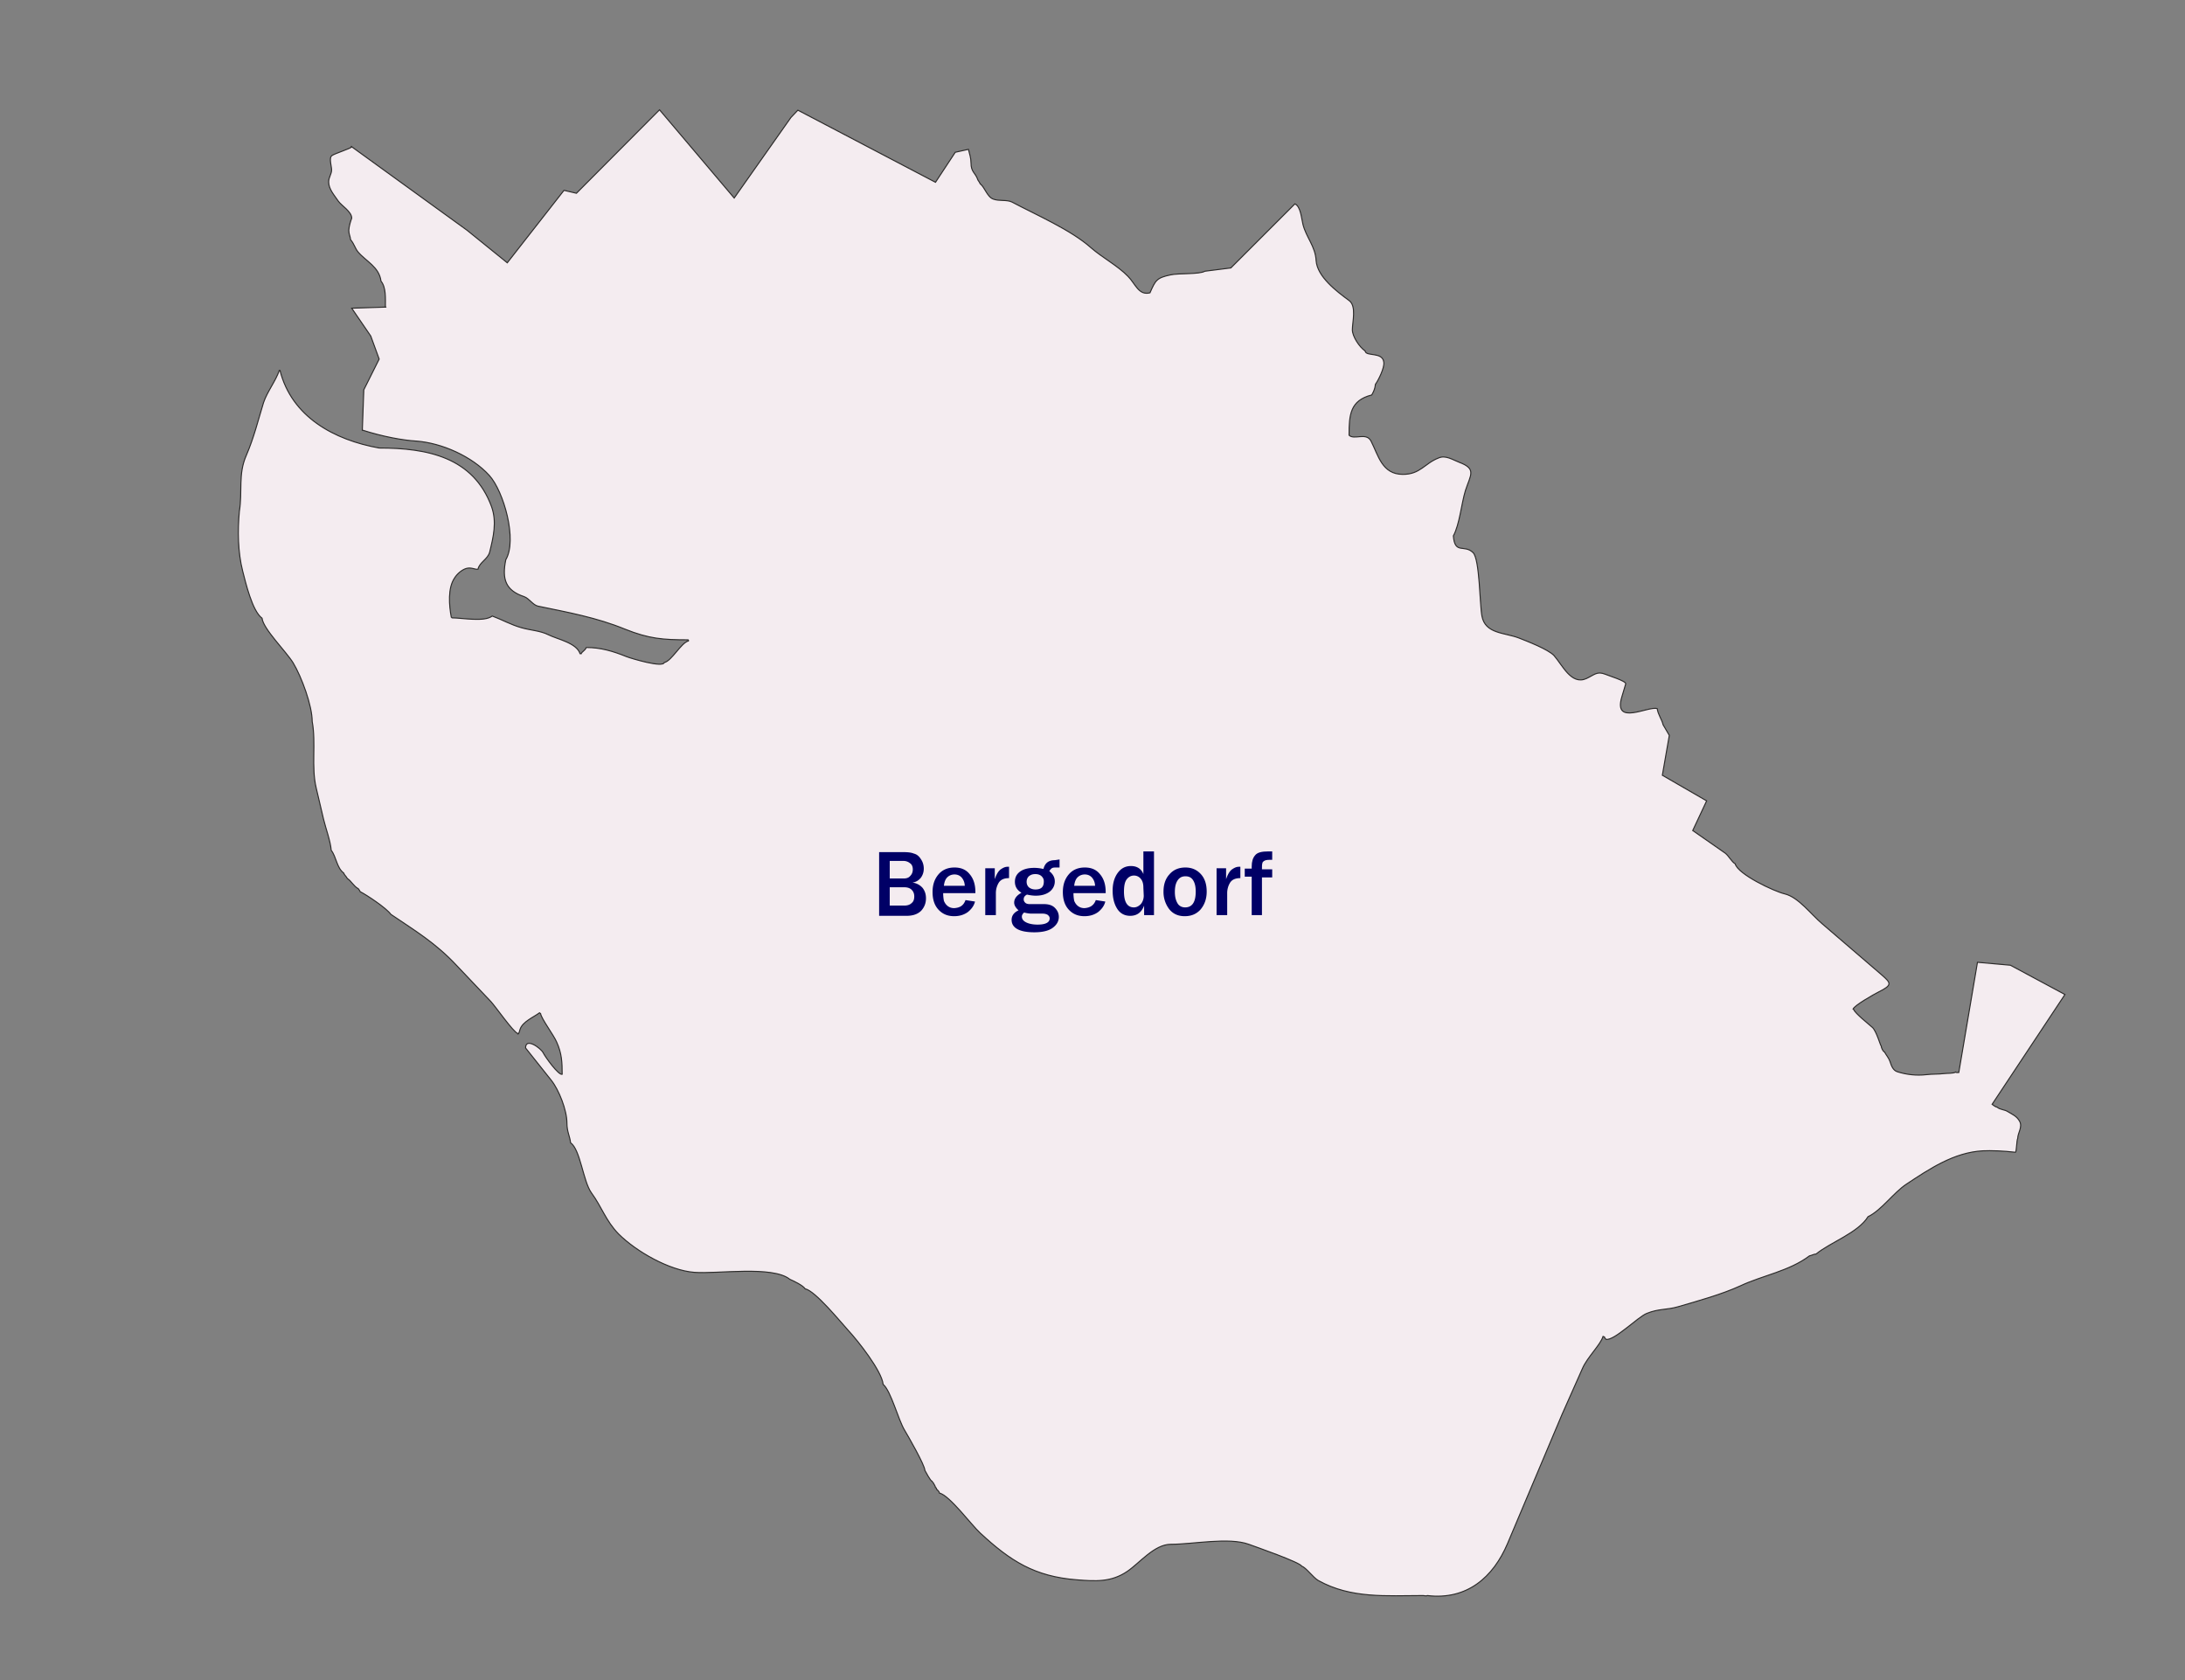<svg xmlns="http://www.w3.org/2000/svg" xmlns:xlink="http://www.w3.org/1999/xlink" viewBox="0 0 597 459" xmlns:v="https://vecta.io/nano"><rect x="0" y="0" width="597" height="459" fill="#808080" stroke="none"/><path d="M99 117.5c5.6 1.8 11.2 2.8 14.7 3 7 .5 15.3 4.2 20 9.4 3.9 4.3 7.7 17.6 4.5 23-1.1 5.3-.1 8.4 5 10.1 1.4.5 2.4 2.3 3.8 2.6 8.2 1.7 16 3.1 23.8 6.3 6.5 2.6 10.3 2.9 17.2 2.9l.1.1v.2c-2 .5-4.6 5.5-6.6 5.9-.4 1.5-9-1.1-10.3-1.6-3.7-1.5-7.1-2.5-10.9-2.5l-.2.1c-.1.6-1.2 1.1-1.3 1.6h-.3c-1-3-6.1-3.9-8.7-5.2-2.2-1.1-4.9-1.2-7.3-1.9-2.9-.8-5.3-2.2-8-3.2-2.2 1.7-8.2.5-11 .5-.1-.1 0-.1-.2-.2-.6-3.2-1-7.9.9-10.7.7-1.1 1.9-2.2 3.2-2.6 1.4-.4 2.5.4 3.2.2.4-1.9 2.7-2.7 3.2-4.7 1-4.1 2-8.2.5-12.4-5-13.5-17.5-16-30.7-16-12.3-2.2-23.9-8.5-27.1-21.2h-.2C75.4 104 73 107 72 110c-1.5 4.9-2.6 9.5-4.7 14.4-2.3 5.2-1 9.8-1.9 15.3-.5 5.3-.4 11.2.9 16.3.8 3.1 2.6 10.9 5.3 12.9.3 2.9 6.6 9.1 8.5 12.2 2.3 3.8 5.2 11.7 5.2 16 1.1 5.9-.3 12.4 1.1 18.2l2 8.5c.6 2.5 1.9 6 2.1 8.5 1.4 1.8 1.5 4.8 3.4 6.2.2.6.7.9 1 1.5 1.1.7 1.7 2.1 3 2.8.2.3.4.5.5.8 1.8.9 7.2 4.5 8.4 6.2 6.8 4.6 12.2 7.8 18 14l9.3 9.8c1.3 1.4 6.2 8.4 7.3 8.7 0 .1 0 0 .1.2.3 0 .5-1 .6-1.3.7-2.1 3.7-3.3 5.3-4.5.1.1.2.1.3.2.2 1.4 3.6 5.9 4.4 7.8 1.4 3.1 1.5 5.5 1.5 8.8-1 .3-4.6-4.7-5.2-5.9s-4.8-4.3-4.8-1.3l7 8.8c2.1 2.6 4.3 8.2 4.3 11.7 0 2.4.8 3.6 1 5.4 2.7 1.9 3.4 10.5 5.7 13.7 2.8 3.8 3.9 7.6 7.4 11.2 4.8 4.8 13.9 10 20.7 10.5 6.2.5 21.4-1.9 26.1 1.9 1.1.5 3.5 1.6 4.2 2.6 2.8.6 9.7 9.1 11.8 11.4 2.6 2.8 9.1 11 9.5 14.7 2.2 1.9 4.1 9.7 5.9 12.6.9 1.5 5.5 9.5 5.5 10.9.3.5 1.5 2.9 2 3 .1.2.1.3.3.4.1.3.6.9.6 1.3l.2.1c0 .2.2.3.2.5.2 0 .7.7.7.9 2.8.7 8.7 8.7 11.1 10.9 8.3 7.7 14.9 11.9 26.4 12.8 5.1.4 9.4.7 13.8-2.3 3.4-2.3 7.4-7.4 11.9-7.4 6.1 0 15.8-2 21.3 0 1.9.7 14 4.9 14.5 6 1.1.3 3.1 3.1 4.5 3.9 9 5 18.6 4.1 28.7 4.1.3 0 .8.2 1.1 0 10.8 1.3 18-5 21.9-14.2l14.9-35.3 5.6-12.6c1.3-3 4.9-6.4 5.6-8.7.3 0 .2.2.4.2 0 .3.3.4.4.6 2.2.5 8.8-6.2 11.2-7.1 3.2-1.3 5.4-.9 8.5-1.8 5.5-1.6 12-3.4 17-5.7 6.2-2.9 13.3-4 18.9-8.2.6-.1 1.2-.5 1.8-.5 3.9-3.2 11.5-5.8 14.2-10.2 3.6-1.7 7-6.6 10.5-8.9 6.2-4.1 13-8.7 20.9-9.1 2.1-.1 5.5 0 8.9.4h0c.3-.4.3-3.3.6-3.8 0-1.5 1.4-3.1.5-4.7-.8-1.4-1.9-1.8-3.2-2.6-.9-.6-2.1-.5-2.9-1.2-.5-.1-1-.5-1.4-.8l19.9-30-14.9-8-9-.8-5.1 30.1c-.3 0-.7.1-.9-.1-.5.4-2.4.3-3.1.4-1.6.2-3.3.1-4.9.3-2.7.3-5.4 0-7.9-.8-1.2-.4-1.6-1.6-2-2.8-.3-.9-1-1.7-1.5-2.6-.4-.1-.9-1.2-.9-1.6-.2-.1-1.3-4.1-2.4-5.1-1-.9-4.8-3.9-5.1-4.9l-.2-.1c.3-1 5.8-4.1 7-4.7 3.8-1.9 3.4-2.4.9-4.6l-16.3-14c-3.1-2.6-6.5-7.3-10.3-8.2-2.9-.7-12.7-5.3-13.5-8.2-1-.6-1.7-2.1-2.7-2.9l-8.9-6.2 3.8-8.1-12.1-7 1.9-10.9-1.7-2.9c-.3-1.4-1.4-2.8-1.6-4.4-2.4-.8-12 4.8-9.7-3.1l1.1-3.7c0-.8-4.7-2.2-5.6-2.6-2.3-.9-3 .2-5.2 1.2-4.1 1.8-6.5-3.7-8.8-6.3-1.6-1.7-7.3-3.9-9.6-4.8-3.9-1.5-9.2-1.1-10.1-6-.6-3.2-.6-15.5-2.4-17.3-2.4-2.4-5 .6-5.4-4.6 1.7-3.1 2.2-8.8 3.3-12.4 1.4-4.3 3.1-5.9-1.7-7.7-1.8-.7-3.7-2-5.6-1.2-3.9 1.5-5 4.5-9.8 4.5-5.7 0-6.7-5.2-8.7-9.1-1.3-2.5-4.6-.2-6-1.6 0-5.6.3-9.5 6.2-11 .5-.9.9-1.7 1-2.9.8-1.1 2.5-4.5 2.3-6-.3-3-4.9-1.5-5.1-3.1-1.6-1.1-3.5-4-3.5-5.8 0-2.1 1.2-6.5-.9-8-3.4-2.5-8.7-6.5-9-10.9-.2-3.9-2.7-6.3-3.6-9.9-.4-1.6-.6-4.9-2.2-5.6l-17.5 17.5-7.1.9c-1.5.9-7.3.5-9.4 1-3.8.8-4.1 1.5-5.6 4.9-3.1.8-4-2.5-6-4.5-2.8-2.9-7-5.1-10.1-7.8-5.5-4.9-15-9-21.6-12.5-1.4-.7-3.5-.2-5.1-.8-1.7-.6-2.3-3.2-3.6-4.2-.2-.4-.3-.6-.6-1-.7-2.1-1.9-2.1-1.9-4.7 0-1.3-.4-2.5-.7-3.7h0l-3.6.8-5.4 8.2L218 30.1l-1.9 2-15.5 22L180.2 30l-22.7 22.8-3.4-.8-15.5 19.8-11-8.9-31.5-22.8-.2-.2.1.1.1.1c0 .4-4.6 1.8-5.4 2.4-.9.6-.1 2.9-.1 3.9 0 1.2-.8 2-.8 3.3 0 2 1.6 3.7 2.6 5.2.9 1.3 3.7 2.9 3.7 4.7-.4 1.1-.7 2.1-.8 3.3 0 1.1.4 1.6.5 2.6.9 1 1.2 2.3 2 3.3 2.2 2.6 5.8 4.1 6.3 8 1.4 1.7 1.2 4.7 1.2 6.9l.1.2-9.3.3h0l5.2 7.6 2.3 6.3-4.2 8.4-.4 11h0 0z" fill-rule="evenodd" fill="#f4ecf0" stroke="#2b2a29" stroke-width=".284" stroke-miterlimit="10"/><g fill="#006"><path d="M240.2 250v-17.2h6.7c1.1 0 2.1.1 2.8.4.8.2 1.4.7 1.9 1.5.5.7.8 1.6.8 2.6s-.3 1.8-.8 2.5c-.6.7-1.3 1.2-2.3 1.3 1.2.2 2.1.7 2.8 1.5.6.8.9 1.7.9 2.8 0 1.3-.4 2.4-1.3 3.4-.9.9-2.2 1.4-4 1.4h-7.5v-.2zm2.9-10h3.8c.8 0 1.4-.2 1.8-.7.5-.5.7-1.1.7-1.8 0-.8-.3-1.4-.8-1.7-.5-.4-1.1-.6-1.8-.6h-3.7v4.8zm0 7.4h4c.8 0 1.5-.2 2-.7.5-.4.7-1 .7-1.8 0-.7-.2-1.3-.7-1.8s-1.2-.7-2-.7h-4v5h0zm20.7-1.5l2.6.4c-.3 1.2-1 2.1-2 2.9-1 .7-2.2 1.1-3.7 1.1-1.8 0-3.2-.6-4.3-1.8s-1.6-2.8-1.6-4.8c0-1.9.5-3.5 1.6-4.8s2.6-1.9 4.4-1.9 3.2.6 4.2 1.9c1 1.2 1.5 2.8 1.5 4.8v.3h-8.8a10.61 10.61 0 0 0 .2 2.1c.2.5.5 1 1 1.4s1.1.6 1.8.6c1.7-.1 2.6-.8 3.1-2.2h0zm-.2-3.8c0-.9-.3-1.7-.8-2.3s-1.2-.9-2-.9-1.5.3-2 .8-.8 1.3-.9 2.3h5.7z"/><use xlink:href="#B"/><path d="M289.5 234.8v2.2h-.9c-.4 0-.7 0-1 .1s-.6.4-.9.9c1 .8 1.5 1.7 1.5 2.8s-.5 2.1-1.4 2.8-2.2 1.1-3.8 1.1c-.7 0-1.5-.1-2.4-.3-.6.3-.9.7-.9 1.3 0 .3.1.6.4.9s.7.4 1.3.4h3.8c1.3 0 2.3.3 3 1s1.1 1.5 1.1 2.5c0 1.2-.6 2.2-1.7 3s-2.8 1.2-5 1.2c-4.1 0-6.2-1.2-6.2-3.4 0-1.1.6-2 1.9-2.6-.8-.7-1.2-1.4-1.2-2.1 0-1.1.7-2 2-2.7-1.2-.7-1.8-1.7-1.8-3 0-1.1.4-2 1.3-2.7s2.2-1.1 4-1.1c.8 0 1.6.1 2.5.3.4-1.6 1.4-2.4 3.1-2.4l1.3-.2h0zm-6.6 8.2c1.6 0 2.3-.7 2.3-2.2 0-.6-.2-1-.6-1.4s-1-.6-1.7-.6c-.8 0-1.3.2-1.8.6-.4.4-.6.9-.6 1.5s.2 1.1.6 1.5c.5.4 1.1.6 1.8.6zm-3.1 6.3c-.4.4-.6.7-.6 1.1 0 .6.3 1.1 1 1.5s1.8.7 3.3.7c2.2 0 3.3-.6 3.3-1.7 0-.4-.2-.7-.6-1-.4-.2-.8-.3-1.3-.3h-3.1c-.5 0-1.2-.1-2-.3h0zm19.6-3.4l2.6.4c-.3 1.2-1 2.1-2 2.9-1 .7-2.2 1.1-3.7 1.1-1.8 0-3.2-.6-4.3-1.8s-1.6-2.8-1.6-4.8c0-1.9.5-3.5 1.6-4.8s2.6-1.9 4.4-1.9 3.2.6 4.2 1.9c1 1.2 1.5 2.8 1.5 4.8v.3h-8.8a10.61 10.61 0 0 0 .2 2.1c.2.5.5 1 1 1.4s1.1.6 1.8.6c1.6-.1 2.6-.8 3.1-2.2h0zm-.2-3.8c0-.9-.3-1.7-.8-2.3s-1.2-.9-2-.9-1.5.3-2 .8-.8 1.3-.9 2.3h5.7zm16.1 7.9h-2.7v-2.6c-.7 1.9-2 2.8-3.8 2.8-1.6 0-2.8-.7-3.6-2s-1.2-2.9-1.2-4.9c0-1.8.4-3.4 1.3-4.7s2.1-2 3.7-2 2.8.7 3.4 2.2v-6.2h2.9V250zm-2.9-7.5c0-1-.2-1.8-.7-2.4a2.32 2.32 0 0 0-1.9-.9c-.8 0-1.5.4-2 1.1s-.7 1.8-.7 3.3c0 2.8.9 4.3 2.7 4.3.7 0 1.3-.3 1.9-.9.5-.6.8-1.4.8-2.3l-.1-2.2h0zm11.3 7.8c-1.9 0-3.3-.7-4.3-2a7.75 7.75 0 0 1-1.5-4.7c0-1.9.5-3.5 1.6-4.7 1.1-1.3 2.6-1.9 4.4-1.9 1.7 0 3.1.6 4.2 1.8s1.6 2.8 1.6 4.8-.6 3.6-1.7 4.9c-1.1 1.2-2.5 1.8-4.3 1.8h0zm.1-2.4c1.9 0 2.9-1.4 2.9-4.3 0-1.3-.2-2.3-.7-3.1s-1.2-1.1-2.1-1.1c-1 0-1.7.4-2.2 1.2s-.7 1.8-.7 3.1c0 1.4.3 2.4.8 3.2.4.6 1.1 1 2 1h0z"/><use xlink:href="#B" x="63.2"/><path d="M344.8 250H342v-10.5h-1.9v-2.2h1.9v-.6c0-1.3.3-2.3.9-3 .6-.8 1.8-1.1 3.7-1.1h1v2.3h-.7c-.7 0-1.2.1-1.5.3s-.5.4-.5.7c-.1.3-.1.8-.1 1.6h2.8v2.2h-2.8V250h0z"/></g><defs ><path id="B" d="M272.1 250h-2.9v-12.8h2.6v3c.4-1.2.9-2.1 1.5-2.6.7-.5 1.3-.8 2-.8h.4v3.1c-1.5 0-2.4.5-2.9 1.4a5.44 5.44 0 0 0-.7 2.7v6h0z"/></defs></svg>